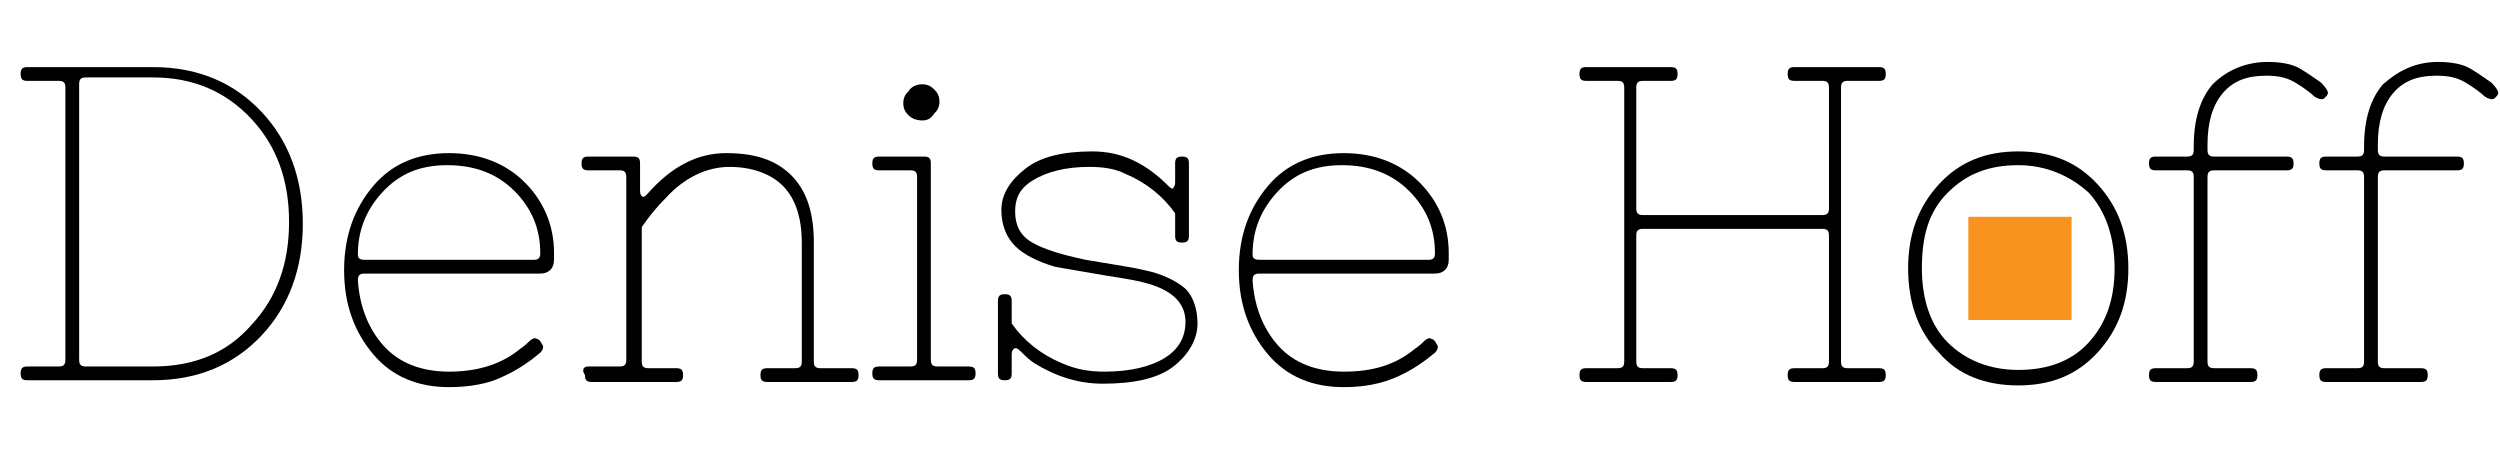 <?xml version="1.0" encoding="utf-8"?>
<!-- Generator: Adobe Illustrator 25.1.0, SVG Export Plug-In . SVG Version: 6.00 Build 0)  -->
<svg version="1.1" id="Layer_1" xmlns="http://www.w3.org/2000/svg" xmlns:xlink="http://www.w3.org/1999/xlink" x="0px" y="0px"
	 viewBox="0 0 145.3 27.6" style="enable-background:new 0 0 145.3 27.6;" xml:space="preserve">
<style type="text/css">
	.st0{enable-background:new    ;}
	.st1{fill:#F7931E;}
</style>
<g class="st0">
	<path d="M1.2,21.7c0-0.3,0.1-0.4,0.4-0.4h1.8c0.3,0,0.4-0.1,0.4-0.4V5.1c0-0.3-0.1-0.4-0.4-0.4H1.6c-0.3,0-0.4-0.1-0.4-0.4
		c0-0.3,0.1-0.4,0.4-0.4h7.3c2.6,0,4.7,0.9,6.3,2.6c1.6,1.7,2.4,3.9,2.4,6.5c0,2.6-0.8,4.8-2.4,6.5c-1.6,1.7-3.7,2.6-6.3,2.6H1.6
		C1.3,22.1,1.2,22,1.2,21.7z M4.6,20.9c0,0.3,0.1,0.4,0.4,0.4h3.9c2.4,0,4.3-0.8,5.7-2.4c1.5-1.6,2.2-3.6,2.2-6c0-2.4-0.7-4.4-2.2-6
		c-1.5-1.6-3.4-2.4-5.7-2.4H5c-0.3,0-0.4,0.1-0.4,0.4V20.9z"/>
	<path d="M30.2,20.3c0.3-0.2,0.5-0.4,0.6-0.5c0.1-0.1,0.3-0.2,0.4-0.1c0.1,0,0.2,0.1,0.3,0.3c0.1,0.1,0.1,0.3-0.1,0.5
		c-0.6,0.5-1.3,1-2.2,1.4c-0.8,0.4-1.9,0.6-3.1,0.6c-1.8,0-3.3-0.6-4.4-1.9c-1.1-1.3-1.7-2.9-1.7-4.9s0.6-3.6,1.7-4.9
		c1.1-1.3,2.6-1.9,4.4-1.9c1.8,0,3.3,0.6,4.4,1.7c1.1,1.1,1.7,2.5,1.7,4.1v0.4c0,0.5-0.3,0.8-0.8,0.8H21.2c-0.3,0-0.4,0.1-0.4,0.4
		c0.1,1.5,0.6,2.8,1.5,3.8c0.9,1,2.2,1.5,3.8,1.5S29.1,21.2,30.2,20.3z M20.8,14.8c0,0.2,0.1,0.3,0.4,0.3H31c0.3,0,0.4-0.1,0.4-0.4
		c0-1.4-0.5-2.6-1.5-3.6c-1-1-2.3-1.5-3.9-1.5c-1.6,0-2.8,0.5-3.8,1.6S20.8,13.5,20.8,14.8z"/>
	<path d="M34.2,21.3H36c0.3,0,0.4-0.1,0.4-0.4V10.3c0-0.3-0.1-0.4-0.4-0.4h-1.8c-0.3,0-0.4-0.1-0.4-0.4c0-0.3,0.1-0.4,0.4-0.4h2.6
		c0.3,0,0.4,0.1,0.4,0.4V11c0,0.2,0,0.3,0.1,0.4s0.2,0,0.3-0.1c1.4-1.6,2.9-2.4,4.6-2.4s2.9,0.4,3.8,1.3s1.3,2.2,1.3,3.9v6.9
		c0,0.3,0.1,0.4,0.4,0.4h1.8c0.3,0,0.4,0.1,0.4,0.4c0,0.3-0.1,0.4-0.4,0.4h-4.9c-0.3,0-0.4-0.1-0.4-0.4c0-0.3,0.1-0.4,0.4-0.4h1.6
		c0.3,0,0.4-0.1,0.4-0.4v-6.9c0-1.5-0.4-2.6-1.1-3.3s-1.8-1.1-3.1-1.1c-1.3,0-2.6,0.6-3.7,1.8c-0.5,0.5-1,1.1-1.4,1.7v7.8
		c0,0.3,0.1,0.4,0.4,0.4h1.6c0.3,0,0.4,0.1,0.4,0.4c0,0.3-0.1,0.4-0.4,0.4h-4.9c-0.3,0-0.4-0.1-0.4-0.4
		C33.8,21.5,33.9,21.3,34.2,21.3z"/>
	<path d="M50.7,21.7c0-0.3,0.1-0.4,0.4-0.4h1.8c0.3,0,0.4-0.1,0.4-0.4V10.3c0-0.3-0.1-0.4-0.4-0.4h-1.8c-0.3,0-0.4-0.1-0.4-0.4
		c0-0.3,0.1-0.4,0.4-0.4h2.6c0.3,0,0.4,0.1,0.4,0.4v11.4c0,0.3,0.1,0.4,0.4,0.4h1.8c0.3,0,0.4,0.1,0.4,0.4c0,0.3-0.1,0.4-0.4,0.4
		h-5.2C50.8,22.1,50.7,22,50.7,21.7z M52.8,6.7c-0.2-0.2-0.3-0.4-0.3-0.7c0-0.3,0.1-0.5,0.3-0.7C53,5,53.3,4.9,53.6,4.9
		s0.5,0.1,0.7,0.3c0.2,0.2,0.3,0.4,0.3,0.7c0,0.3-0.1,0.5-0.3,0.7C54.1,6.9,53.9,7,53.6,7S53,6.9,52.8,6.7z"/>
	<path d="M64.2,21.6c1.5,0,2.7-0.3,3.5-0.8c0.8-0.5,1.2-1.2,1.2-2.1c0-1.1-0.8-1.9-2.5-2.3c-0.8-0.2-1.7-0.3-2.8-0.5
		c-1.1-0.2-1.8-0.3-2.3-0.4c-1-0.3-1.8-0.7-2.3-1.2c-0.5-0.5-0.8-1.2-0.8-2.1c0-0.9,0.5-1.7,1.4-2.4c0.9-0.7,2.2-1,3.9-1
		s3.1,0.7,4.4,2c0.2,0.2,0.3,0.2,0.3,0.1c0.1-0.1,0.1-0.2,0.1-0.4v-1c0-0.3,0.1-0.4,0.4-0.4s0.4,0.1,0.4,0.4v4.2
		c0,0.3-0.1,0.4-0.4,0.4s-0.4-0.1-0.4-0.4v-1.3c-0.7-1-1.7-1.8-2.9-2.3c-0.6-0.3-1.3-0.4-2.1-0.4c-1.4,0-2.5,0.3-3.3,0.8
		S59,11.6,59,12.3c0,0.8,0.3,1.4,1,1.8c0.7,0.4,1.7,0.7,3.1,1c0.6,0.1,1.2,0.2,1.8,0.3c0.6,0.1,1.2,0.2,1.6,0.3c1,0.2,1.8,0.6,2.3,1
		s0.8,1.2,0.8,2.1s-0.5,1.8-1.4,2.5c-0.9,0.7-2.3,1-4.1,1c-1.4,0-2.7-0.4-4-1.2c-0.3-0.2-0.6-0.5-0.8-0.7c-0.2-0.2-0.3-0.2-0.4-0.1
		c-0.1,0.1-0.1,0.2-0.1,0.4v1c0,0.3-0.1,0.4-0.4,0.4s-0.4-0.1-0.4-0.4v-4.2c0-0.3,0.1-0.4,0.4-0.4s0.4,0.1,0.4,0.4v1.3
		c0.7,1,1.7,1.8,2.9,2.3C62.6,21.5,63.4,21.6,64.2,21.6z"/>
	<path d="M82.2,20.3c0.3-0.2,0.5-0.4,0.6-0.5s0.3-0.2,0.4-0.1c0.1,0,0.2,0.1,0.3,0.3c0.1,0.1,0.1,0.3-0.1,0.5
		c-0.6,0.5-1.3,1-2.2,1.4s-1.9,0.6-3.1,0.6c-1.8,0-3.3-0.6-4.4-1.9c-1.1-1.3-1.7-2.9-1.7-4.9s0.6-3.6,1.7-4.9
		c1.1-1.3,2.6-1.9,4.4-1.9c1.8,0,3.3,0.6,4.4,1.7c1.1,1.1,1.7,2.5,1.7,4.1v0.4c0,0.5-0.3,0.8-0.8,0.8H73.2c-0.3,0-0.4,0.1-0.4,0.4
		c0.1,1.5,0.6,2.8,1.5,3.8c0.9,1,2.2,1.5,3.8,1.5C79.8,21.6,81.1,21.2,82.2,20.3z M72.8,14.8c0,0.2,0.1,0.3,0.4,0.3H83
		c0.3,0,0.4-0.1,0.4-0.4c0-1.4-0.5-2.6-1.5-3.6c-1-1-2.3-1.5-3.9-1.5c-1.6,0-2.8,0.5-3.8,1.6S72.8,13.5,72.8,14.8z"/>
</g>
<g class="st0">
	<path d="M106.3,5.1c0-0.3-0.1-0.4-0.4-0.4h-1.6c-0.3,0-0.4-0.1-0.4-0.4c0-0.3,0.1-0.4,0.4-0.4h4.9c0.3,0,0.4,0.1,0.4,0.4
		c0,0.3-0.1,0.4-0.4,0.4h-1.8c-0.3,0-0.4,0.1-0.4,0.4v15.9c0,0.3,0.1,0.4,0.4,0.4h1.8c0.3,0,0.4,0.1,0.4,0.4c0,0.3-0.1,0.4-0.4,0.4
		h-4.9c-0.3,0-0.4-0.1-0.4-0.4c0-0.3,0.1-0.4,0.4-0.4h1.6c0.3,0,0.4-0.1,0.4-0.4v-7.3c0-0.3-0.1-0.4-0.4-0.4H95.5
		c-0.3,0-0.4,0.1-0.4,0.4v7.3c0,0.3,0.1,0.4,0.4,0.4h1.6c0.3,0,0.4,0.1,0.4,0.4c0,0.3-0.1,0.4-0.4,0.4h-4.9c-0.3,0-0.4-0.1-0.4-0.4
		c0-0.3,0.1-0.4,0.4-0.4H94c0.3,0,0.4-0.1,0.4-0.4V5.1c0-0.3-0.1-0.4-0.4-0.4h-1.8c-0.3,0-0.4-0.1-0.4-0.4c0-0.3,0.1-0.4,0.4-0.4
		h4.9c0.3,0,0.4,0.1,0.4,0.4c0,0.3-0.1,0.4-0.4,0.4h-1.6c-0.3,0-0.4,0.1-0.4,0.4v7c0,0.3,0.1,0.4,0.4,0.4h10.4
		c0.3,0,0.4-0.1,0.4-0.4V5.1z"/>
</g>
<g class="st0">
	<path d="M112.7,20.5c-1.2-1.2-1.8-2.9-1.8-4.9c0-2,0.6-3.6,1.8-4.9s2.7-1.9,4.6-1.9s3.4,0.6,4.6,1.9s1.8,2.9,1.8,4.9
		c0,2-0.6,3.6-1.8,4.9s-2.7,1.9-4.6,1.9S113.8,21.8,112.7,20.5z M117.3,9.6c-1.7,0-3,0.5-4.1,1.6s-1.5,2.5-1.5,4.4
		c0,1.8,0.5,3.3,1.5,4.3s2.4,1.6,4.1,1.6s3.1-0.5,4.1-1.6s1.5-2.5,1.5-4.3c0-1.8-0.5-3.3-1.5-4.4C120.3,10.2,118.9,9.6,117.3,9.6z"
		/>
</g>
<g class="st0">
	<path d="M131.8,3.6c0.7,0,1.4,0.1,1.9,0.4c0.5,0.3,0.9,0.6,1.2,0.8c0.3,0.3,0.4,0.5,0.4,0.6c0,0.1-0.1,0.2-0.2,0.3
		c-0.1,0.1-0.3,0.1-0.6-0.1c-0.2-0.2-0.6-0.5-1.1-0.8s-1-0.4-1.7-0.4c-1.1,0-1.9,0.3-2.5,1c-0.6,0.7-0.9,1.7-0.9,3v0.3
		c0,0.3,0.1,0.4,0.4,0.4h4.2c0.3,0,0.4,0.1,0.4,0.4c0,0.3-0.1,0.4-0.4,0.4h-4.2c-0.3,0-0.4,0.1-0.4,0.4v10.7c0,0.3,0.1,0.4,0.4,0.4
		h2.1c0.3,0,0.4,0.1,0.4,0.4c0,0.3-0.1,0.4-0.4,0.4h-5.5c-0.3,0-0.4-0.1-0.4-0.4c0-0.3,0.1-0.4,0.4-0.4h1.8c0.3,0,0.4-0.1,0.4-0.4
		V10.3c0-0.3-0.1-0.4-0.4-0.4h-1.8c-0.3,0-0.4-0.1-0.4-0.4c0-0.3,0.1-0.4,0.4-0.4h1.8c0.3,0,0.4-0.1,0.4-0.4V8.5
		c0-1.6,0.4-2.8,1.1-3.6C129.4,4.1,130.5,3.6,131.8,3.6z"/>
</g>
<g class="st0">
	<path d="M141.7,3.6c0.7,0,1.4,0.1,1.9,0.4c0.5,0.3,0.9,0.6,1.2,0.8c0.3,0.3,0.4,0.5,0.4,0.6c0,0.1-0.1,0.2-0.2,0.3
		c-0.1,0.1-0.3,0.1-0.6-0.1c-0.2-0.2-0.6-0.5-1.1-0.8c-0.5-0.3-1-0.4-1.7-0.4c-1.1,0-1.9,0.3-2.5,1c-0.6,0.7-0.9,1.7-0.9,3v0.3
		c0,0.3,0.1,0.4,0.4,0.4h4.2c0.3,0,0.4,0.1,0.4,0.4c0,0.3-0.1,0.4-0.4,0.4h-4.2c-0.3,0-0.4,0.1-0.4,0.4v10.7c0,0.3,0.1,0.4,0.4,0.4
		h2.1c0.3,0,0.4,0.1,0.4,0.4c0,0.3-0.1,0.4-0.4,0.4h-5.5c-0.3,0-0.4-0.1-0.4-0.4c0-0.3,0.1-0.4,0.4-0.4h1.8c0.3,0,0.4-0.1,0.4-0.4
		V10.3c0-0.3-0.1-0.4-0.4-0.4h-1.8c-0.3,0-0.4-0.1-0.4-0.4c0-0.3,0.1-0.4,0.4-0.4h1.8c0.3,0,0.4-0.1,0.4-0.4V8.5
		c0-1.6,0.4-2.8,1.1-3.6C139.4,4.1,140.4,3.6,141.7,3.6z"/>
</g>
<rect x="114.4" y="12.6" class="st1" width="6" height="6"/>
</svg>
